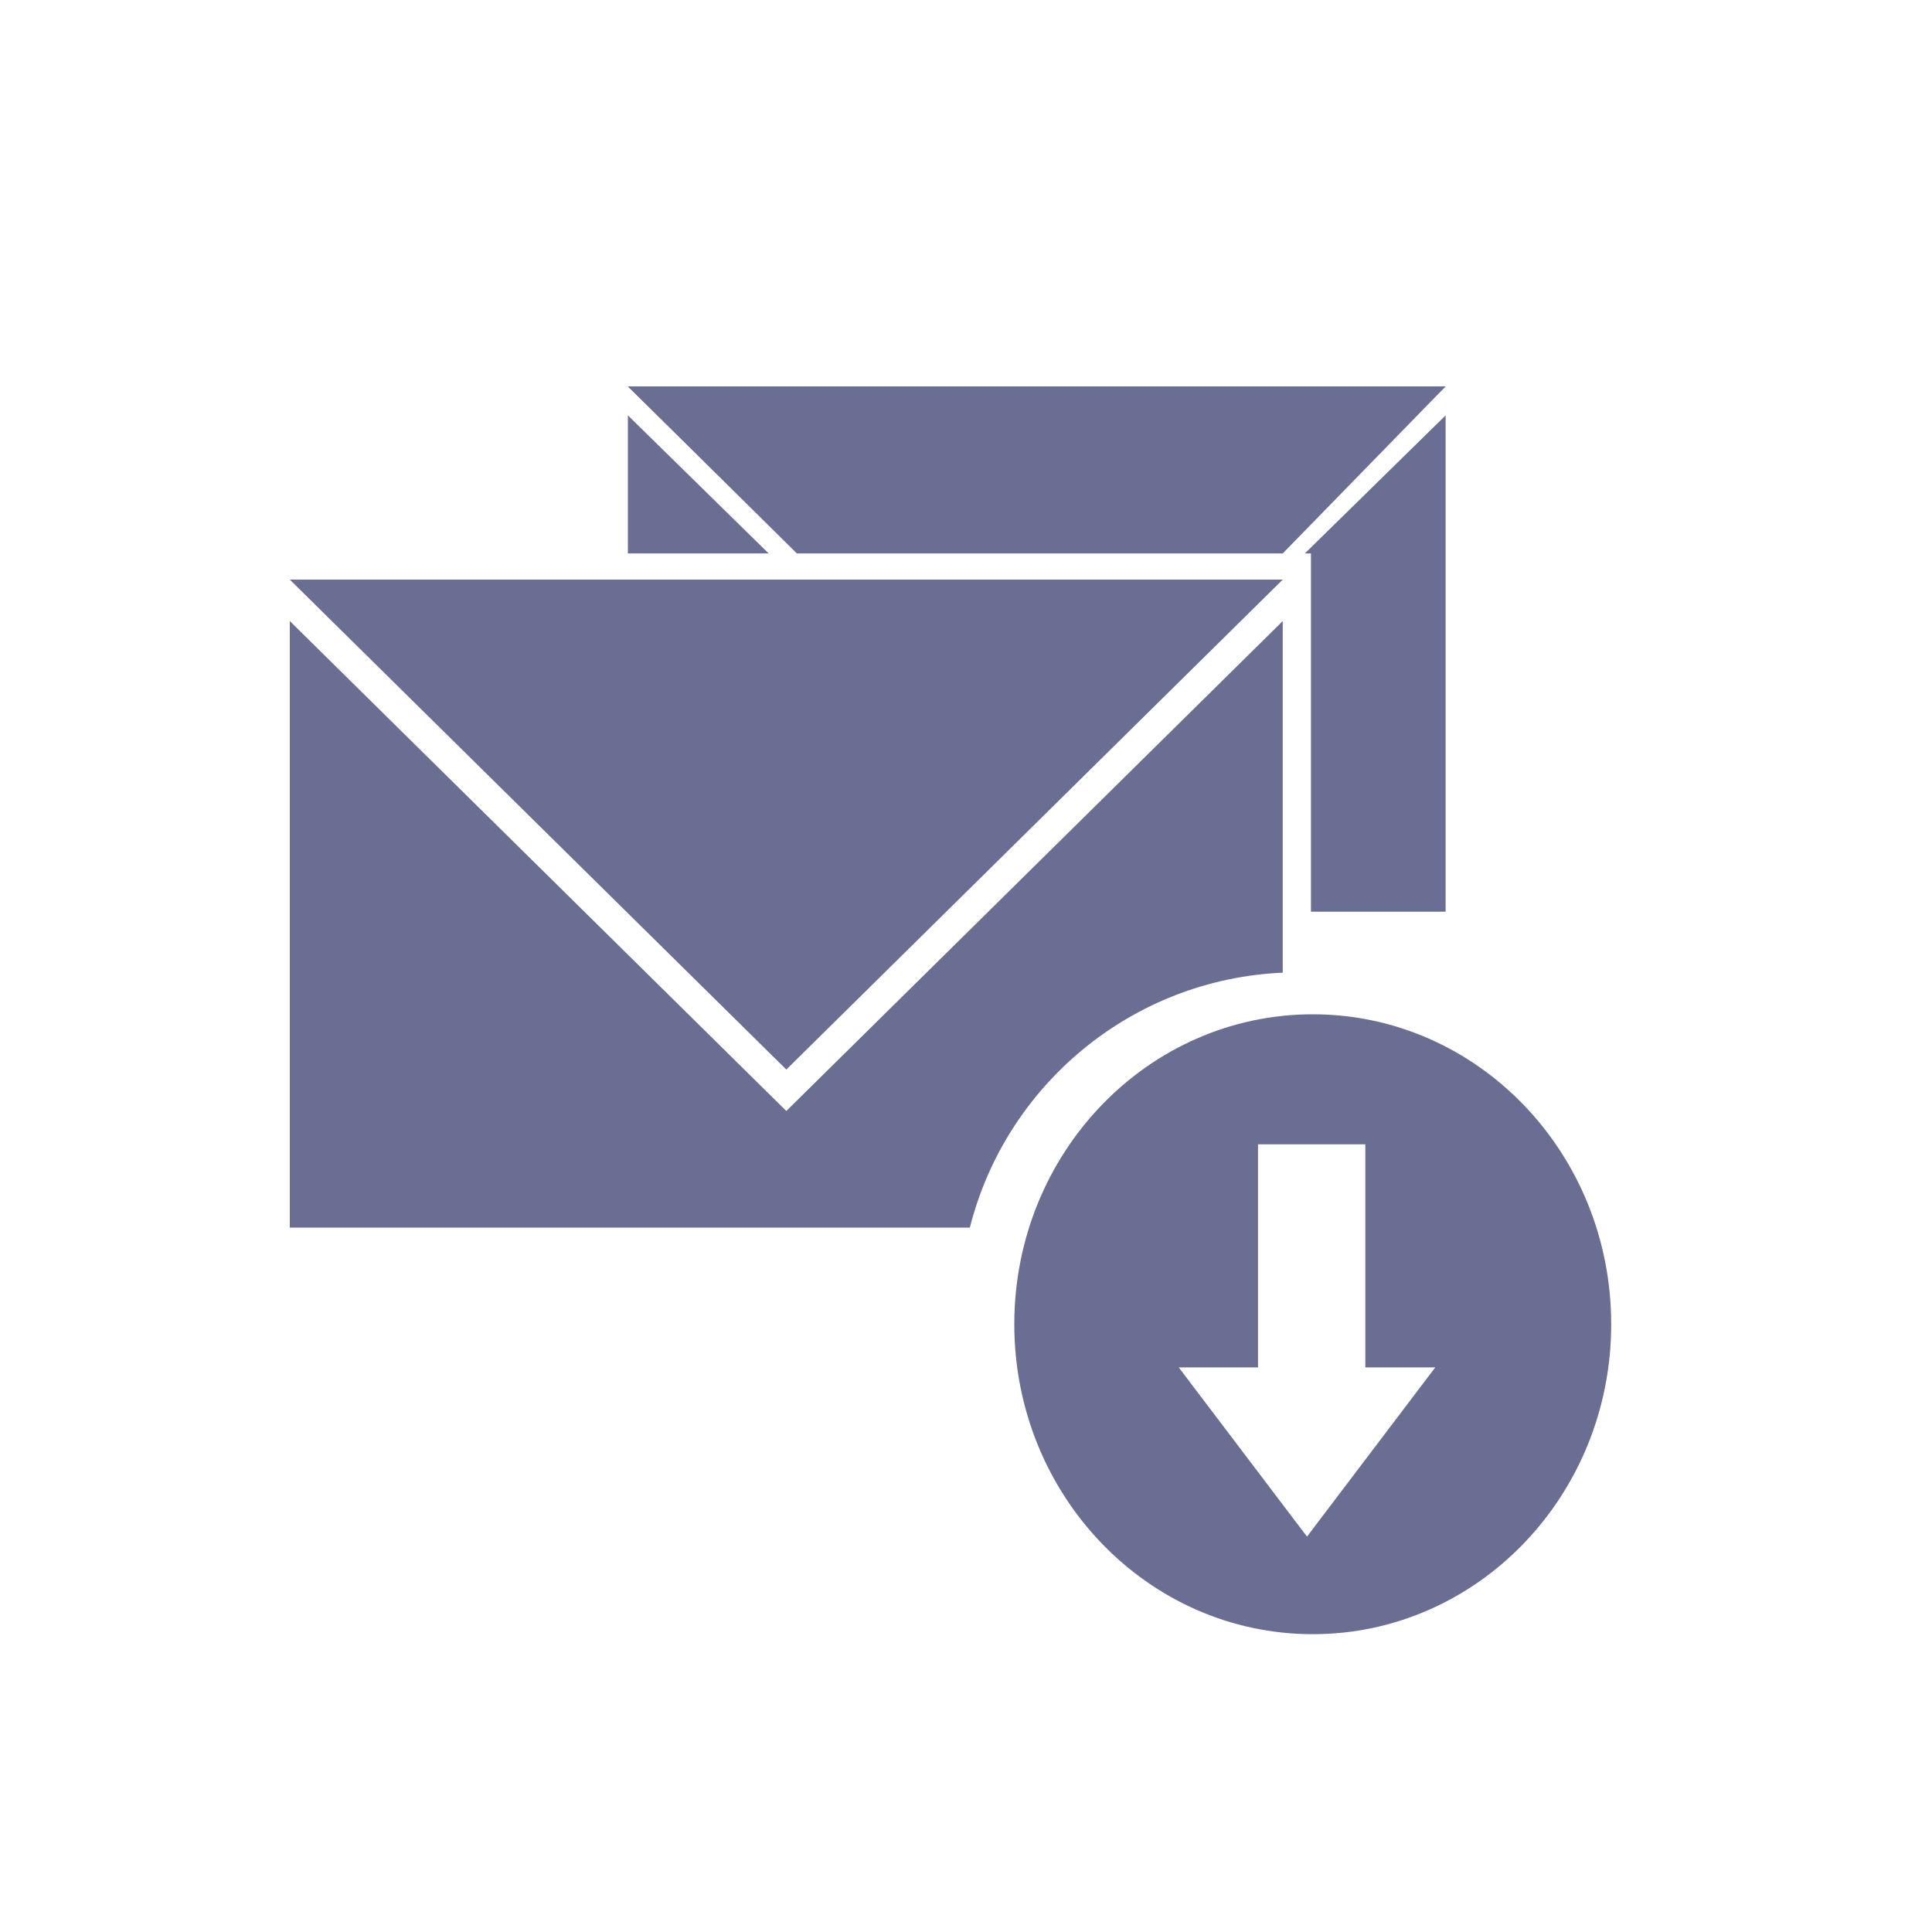 <?xml version="1.0" encoding="UTF-8"?>
<svg width="20px" height="20px" viewBox="0 0 20 20" version="1.1" xmlns="http://www.w3.org/2000/svg" xmlns:xlink="http://www.w3.org/1999/xlink">
    <!-- Generator: Sketch 54.1 (76490) - https://sketchapp.com -->
    <title>emails-catch-all-emails-mono</title>
    <desc>Created with Sketch.</desc>
    <g id="emails-catch-all-emails-mono" stroke="none" stroke-width="1" fill="none" fill-rule="evenodd">
        <g id="Group" transform="translate(3, 3)">
            <g id="catch_all_emails_icon">
                <g id="Group-27-Copy" transform="translate(3.5, 0.3)" fill="#696E92">
                    <path d="M7.008,2.429 L8.465,1 L8.465,6.138 L7.071,6.138 L7.071,2.429 L7.008,2.429 Z M1.457,2.429 L-1.10134124e-13,2.429 L-1.10134124e-13,1 L1.457,2.429 Z" id="Combined-Shape"></path>
                    <path d="M7.008,2.129 L1.457,2.129 L-1.10134124e-13,0.7 L8.465,0.7 L7.008,2.129 Z" id="Combined-Shape"></path>
                </g>
                <g id="Group-26" transform="translate(0, 2.429)" fill="#696E92">
                    <path d="M5.14,1 L10.279,1 L5.14,6.072 L1.33226763e-14,1 L5.14,1 L10.279,1 L10.279,4.64 C8.711,4.709 7.411,5.809 7.04,7.279 L2.7533531e-14,7.279 L2.7533531e-14,1 L5.14,1 Z" id="Combined-Shape"></path>
                    <polygon id="Rectangle-9" points="0 0.571 10.279 0.571 5.14 5.643"></polygon>
                </g>
                <g id="Group-25" transform="translate(10.5, 10.5) rotate(-270) translate(-10.5, -10.5) translate(7, 7)">
                    <path d="M3.708,6.5 C1.936,6.5 0.5,5.117 0.5,3.41 C0.5,1.704 1.936,0.321 3.708,0.321 C5.48,0.321 6.917,1.704 6.917,3.41 C6.917,5.117 5.48,6.5 3.708,6.5 Z M1.846,2.866 L1.846,3.977 L4.155,3.977 L4.155,2.866 L1.846,2.866 Z M4.155,2.142 L4.155,3.47 L5.907,3.47 L4.155,2.142 Z M4.155,4.798 L5.907,3.47 L4.155,3.47 L4.155,4.798 Z" id="Combined-Shape" fill="#696E92" fill-rule="nonzero"></path>
                    <g id="Group-30" transform="translate(4.472, 2.763)">
                        <g id="Group-29" transform="translate(0.014, 0)"></g>
                    </g>
                </g>
            </g>
            <polygon id="Path-6" fill="#696E92" points="3.5 1 5.249 2.729 10.279 2.729 11.965 1"></polygon>
        </g>
    </g>
</svg>